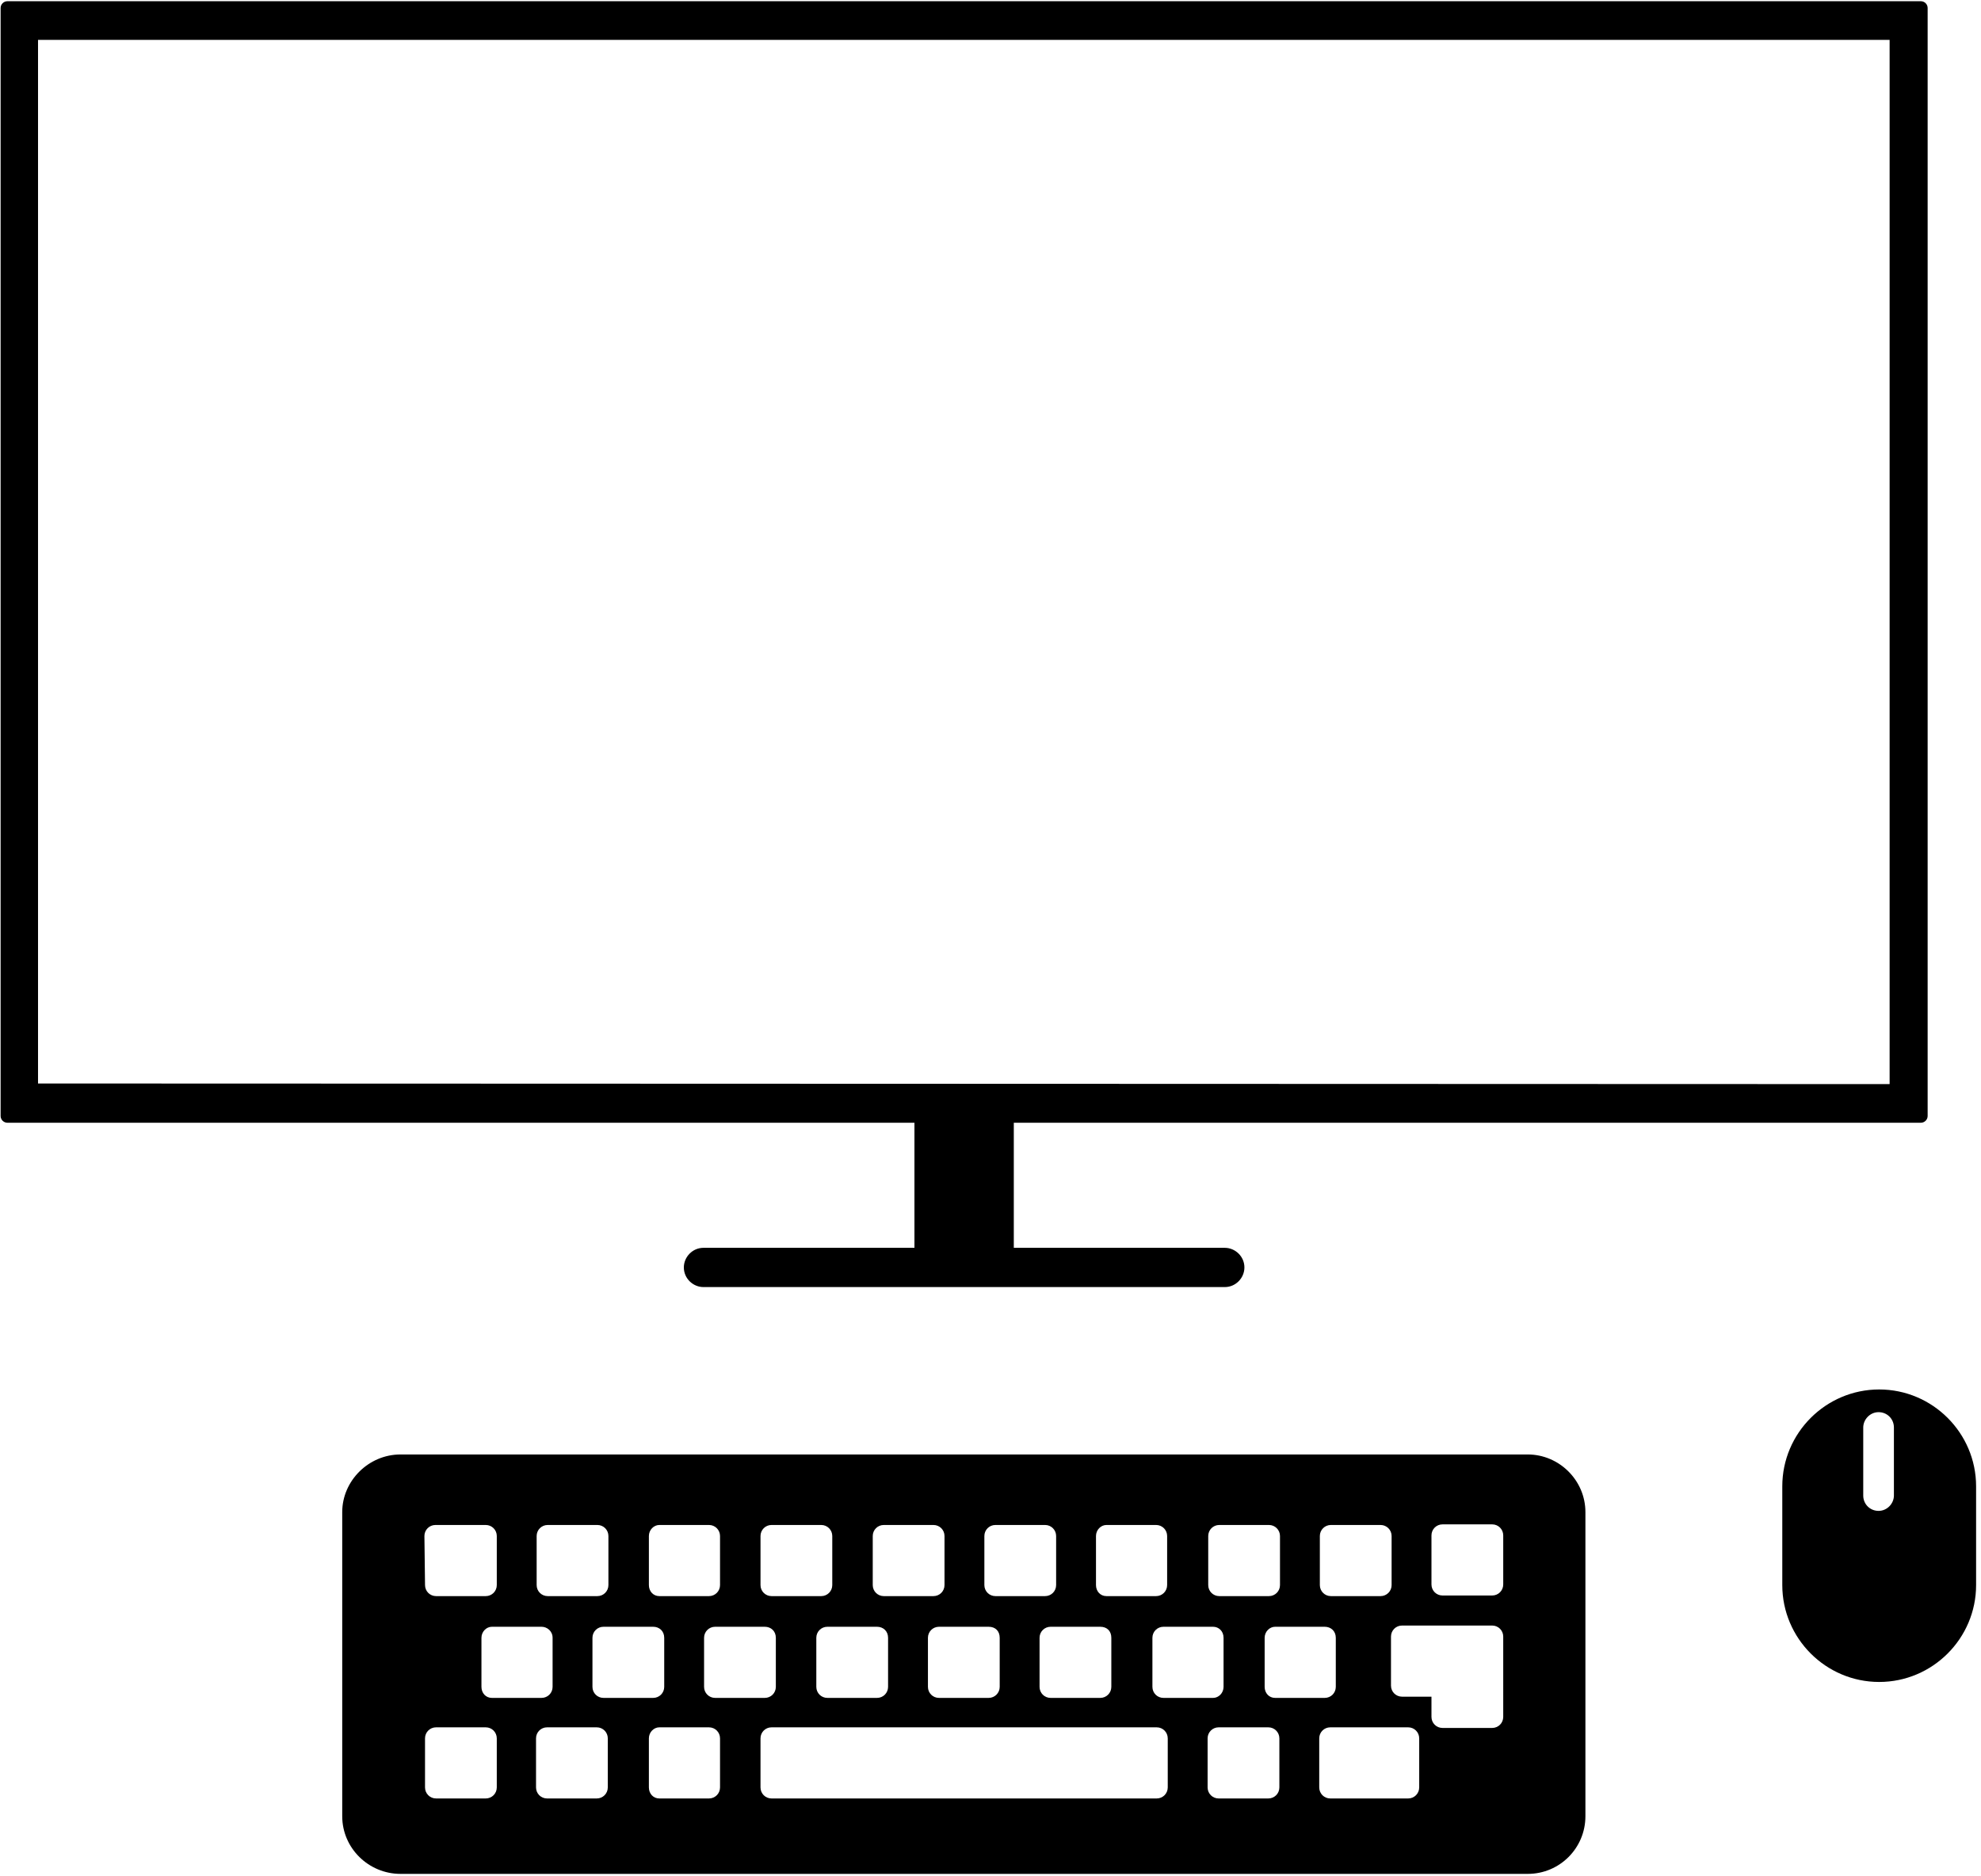 <?xml version="1.0" encoding="utf-8"?>
<!-- Generator: Adobe Illustrator 24.3.0, SVG Export Plug-In . SVG Version: 6.00 Build 0)  -->
<svg version="1.1" id="Layer_1" xmlns="http://www.w3.org/2000/svg" xmlns:xlink="http://www.w3.org/1999/xlink" x="0px" y="0px"
	 viewBox="0 0 323 306" style="enable-background:new 0 0 323 306;" xml:space="preserve">
<g>
	<path d="M149.1,203.5h-34.4c-1.8,0-3.2,1.5-3.2,3.2c0,1.8,1.5,3.2,3.2,3.2h85c1.8,0,3.2-1.5,3.2-3.2c0-1.8-1.5-3.2-3.2-3.2h-34.4
		v-20.4h147.9c0.6,0,1.1-0.5,1.1-1.1V1.3c0-0.6-0.5-1.1-1.1-1.1H1.2c-0.6,0-1.1,0.5-1.1,1.1V182c0,0.6,0.5,1.1,1.1,1.1h147.9V203.5
		L149.1,203.5z M6.2,176.7V6.5h301.9v170.3L6.2,176.7L6.2,176.7z"/>
	<path d="M258.5,296.2v-49.6c0-5.2-4.3-9.4-9.4-9.4H65.3c-5.2,0-9.5,4.3-9.5,9.4v49.6c0,5.2,4.3,9.4,9.5,9.4h183.8
		C254.3,305.6,258.5,301.4,258.5,296.2z M215.2,250.5c0-1,0.8-1.8,1.8-1.8h8.1c1,0,1.8,0.8,1.8,1.8v8c0,1-0.8,1.8-1.8,1.8H217
		c-1,0-1.8-0.8-1.8-1.8V250.5z M217.8,267.1v8c0,1-0.8,1.8-1.8,1.8h-8.1c-1,0-1.7-0.8-1.7-1.8v-8c0-1,0.8-1.8,1.7-1.8h8.1
		C217,265.3,217.8,266,217.8,267.1z M197,250.5c0-1,0.8-1.8,1.8-1.8h8.1c1,0,1.8,0.8,1.8,1.8v8c0,1-0.8,1.8-1.8,1.8h-8.1
		c-1,0-1.8-0.8-1.8-1.8V250.5z M199.5,267.1v8c0,1-0.8,1.8-1.7,1.8h-8.1c-1,0-1.8-0.8-1.8-1.8v-8c0-1,0.8-1.8,1.8-1.8h8.1
		C198.7,265.3,199.5,266,199.5,267.1z M178.7,250.5c0-1,0.8-1.8,1.7-1.8h8.1c1,0,1.8,0.8,1.8,1.8v8c0,1-0.8,1.8-1.8,1.8h-8.1
		c-1,0-1.7-0.8-1.7-1.8V250.5z M181.2,267.1v8c0,1-0.8,1.8-1.8,1.8h-8.1c-1,0-1.8-0.8-1.8-1.8v-8c0-1,0.8-1.8,1.8-1.8h8.1
		C180.5,265.3,181.2,266,181.2,267.1z M160.5,250.5c0-1,0.8-1.8,1.8-1.8h8.1c1,0,1.8,0.8,1.8,1.8v8c0,1-0.8,1.8-1.8,1.8h-8.1
		c-1,0-1.8-0.8-1.8-1.8V250.5z M163,267.1v8c0,1-0.8,1.8-1.8,1.8h-8.1c-1,0-1.8-0.8-1.8-1.8v-8c0-1,0.8-1.8,1.8-1.8h8.1
		C162.3,265.3,163,266,163,267.1z M142.3,250.5c0-1,0.8-1.8,1.8-1.8h8.1c1,0,1.8,0.8,1.8,1.8v8c0,1-0.8,1.8-1.8,1.8h-8.1
		c-1,0-1.8-0.8-1.8-1.8V250.5z M144.8,267.1v8c0,1-0.8,1.8-1.8,1.8h-8.1c-1,0-1.8-0.8-1.8-1.8v-8c0-1,0.8-1.8,1.8-1.8h8.1
		C144,265.3,144.8,266,144.8,267.1z M124,250.5c0-1,0.8-1.8,1.8-1.8h8.1c1,0,1.8,0.8,1.8,1.8v8c0,1-0.8,1.8-1.8,1.8h-8.1
		c-1,0-1.8-0.8-1.8-1.8C124,258.5,124,250.5,124,250.5z M126.5,267.1v8c0,1-0.8,1.8-1.8,1.8h-8.1c-1,0-1.8-0.8-1.8-1.8v-8
		c0-1,0.8-1.8,1.8-1.8h8.1C125.7,265.3,126.5,266,126.5,267.1z M105.8,250.5c0-1,0.8-1.8,1.7-1.8h8.1c1,0,1.8,0.8,1.8,1.8v8
		c0,1-0.8,1.8-1.8,1.8h-8.1c-1,0-1.7-0.8-1.7-1.8V250.5L105.8,250.5z M108.3,267.1v8c0,1-0.8,1.8-1.8,1.8h-8.1c-1,0-1.8-0.8-1.8-1.8
		v-8c0-1,0.8-1.8,1.8-1.8h8.1C107.5,265.3,108.3,266,108.3,267.1z M87.5,250.5c0-1,0.8-1.8,1.8-1.8h8.1c1,0,1.8,0.8,1.8,1.8v8
		c0,1-0.8,1.8-1.8,1.8h-8.1c-1,0-1.8-0.8-1.8-1.8V250.5z M90.1,267.1v8c0,1-0.8,1.8-1.8,1.8h-8.1c-1,0-1.7-0.8-1.7-1.8v-8
		c0-1,0.8-1.8,1.7-1.8h8.1C89.2,265.3,90.1,266,90.1,267.1z M69.2,250.5c0-1,0.8-1.8,1.8-1.8h8.2c1,0,1.8,0.8,1.8,1.8v8
		c0,1-0.8,1.8-1.8,1.8h-8.1c-1,0-1.8-0.8-1.8-1.8L69.2,250.5L69.2,250.5z M81,291.5c0,1-0.8,1.8-1.8,1.8h-8.1c-1,0-1.8-0.8-1.8-1.8
		v-8c0-1,0.8-1.8,1.8-1.8h8.1c1,0,1.8,0.8,1.8,1.8V291.5z M99.1,291.5c0,1-0.8,1.8-1.8,1.8h-8.1c-1,0-1.8-0.8-1.8-1.8v-8
		c0-1,0.8-1.8,1.8-1.8h8.1c1,0,1.8,0.8,1.8,1.8V291.5z M117.4,291.5c0,1-0.8,1.8-1.8,1.8h-8.1c-1,0-1.7-0.8-1.7-1.8v-8
		c0-1,0.8-1.8,1.7-1.8h8.1c1,0,1.8,0.8,1.8,1.8V291.5L117.4,291.5z M190.4,291.5c0,1-0.8,1.8-1.8,1.8h-62.8c-1,0-1.8-0.8-1.8-1.8v-8
		c0-1,0.8-1.8,1.8-1.8h62.8c1,0,1.8,0.8,1.8,1.8V291.5z M208.6,291.5c0,1-0.8,1.8-1.8,1.8h-8.1c-1,0-1.8-0.8-1.8-1.8v-8
		c0-1,0.8-1.8,1.8-1.8h8.1c1,0,1.8,0.8,1.8,1.8V291.5z M231.4,291.5c0,1-0.8,1.8-1.8,1.8h-12.7c-1,0-1.8-0.8-1.8-1.8v-8
		c0-1,0.8-1.8,1.8-1.8h12.7c1,0,1.8,0.8,1.8,1.8V291.5z M245.1,280c0,1-0.8,1.8-1.8,1.8h-8.1c-1,0-1.8-0.8-1.8-1.8v-3.3h-4.8
		c-1,0-1.8-0.8-1.8-1.8v-8c0-1,0.8-1.8,1.8-1.8h14.7c1,0,1.8,0.8,1.8,1.8V280z M245.1,258.4c0,1-0.8,1.8-1.8,1.8h-8.1
		c-1,0-1.8-0.8-1.8-1.8v-8c0-1,0.8-1.8,1.8-1.8h8.1c1,0,1.8,0.8,1.8,1.8L245.1,258.4L245.1,258.4z"/>
	<path d="M290.6,242.4v16.1c0,8.7,7.1,15.8,15.8,15.8c8.7,0,15.8-7.1,15.8-15.8v-16.1c0-8.7-7.1-15.8-15.8-15.8
		S290.6,233.7,290.6,242.4z M308.8,232.8v11.1c0,1.3-1.1,2.5-2.5,2.5s-2.5-1.1-2.5-2.5v-11.1c0-1.3,1.1-2.5,2.5-2.5
		C307.7,230.3,308.8,231.4,308.8,232.8z"/>
</g>
</svg>
